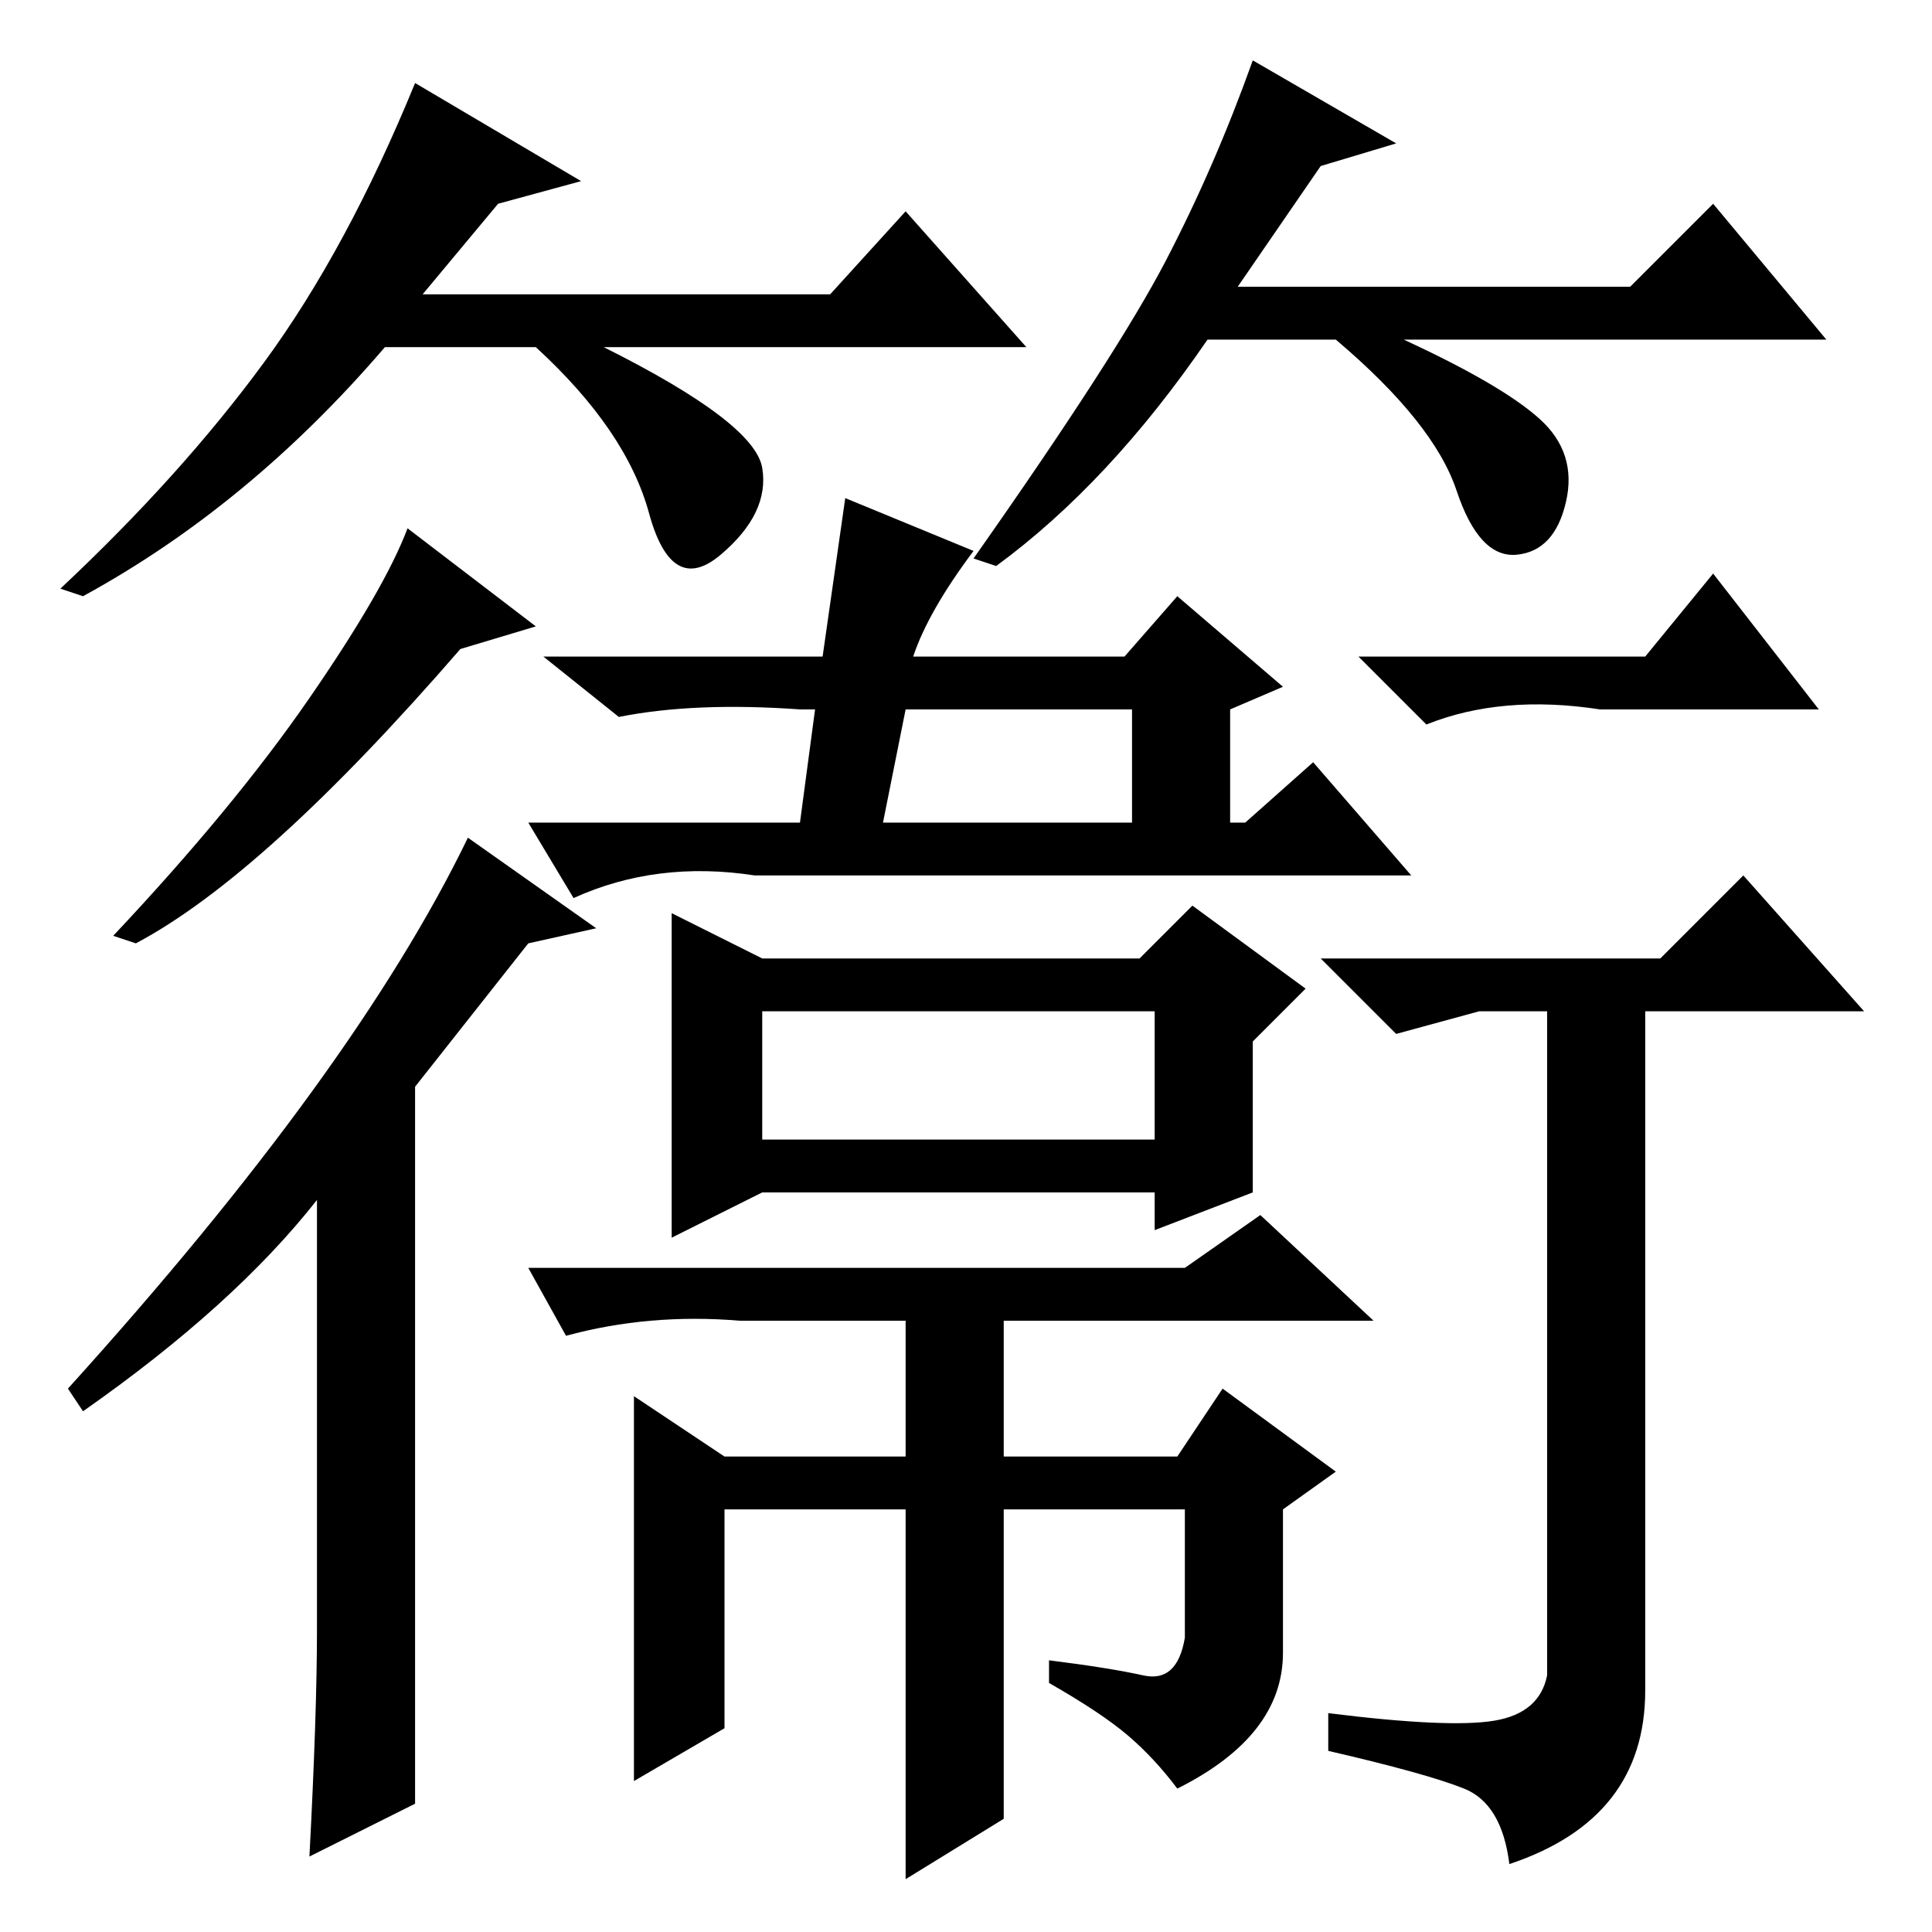 <?xml version="1.0" standalone="no"?>
<!DOCTYPE svg PUBLIC "-//W3C//DTD SVG 1.1//EN" "http://www.w3.org/Graphics/SVG/1.1/DTD/svg11.dtd" >
<svg xmlns="http://www.w3.org/2000/svg" xmlns:xlink="http://www.w3.org/1999/xlink" version="1.1" viewBox="0 -36 256 256">
  <g transform="matrix(1 0 0 -1 0 220)">
   <path fill="currentColor"
d="M71 173l-10 -3q-26 -30 -43 -39l-3 1q16 17 26 31.5t13 22.5zM55 17l-14 -7q1 19 1 30v57q-11 -14 -31 -28l-2 3q38 42 53 73l17 -12l-9 -2l-15 -19v-95zM218 169l9 11l14 -18h-29q-13 2 -23 -2l-9 9h38zM220 129l11 11l16 -18h-29v-90q0 -17 -18 -23q-1 8 -6 10t-18 5v5
q16 -2 22 -1t7 6v88h-9l-11 -3l-10 10h45zM121 169h28l7 8l14 -12l-7 -3v-15h2l9 8l13 -15h-87q-13 2 -24 -3l-6 10h36l2 15h-2q-14 1 -24 -1l-10 8h37l3 21l17 -7q-6 -8 -8 -14zM150 162h-30l-3 -15h33v15zM153 122h-52v-17h52v17zM158 136l15 -11l-7 -7v-20l-13 -5v5h-52
l-12 -6v43l12 -6h50zM120 7v49h-24v-29l-12 -7v51l12 -8h24v18h-22q-12 1 -23 -2l-5 9h87l10 7l15 -14h-49v-18h23l6 9l15 -11l-7 -5v-19q0 -11 -14 -18q-3 4 -6.5 7t-10.5 7v3q8 -1 12.5 -2t5.5 5v17h-24v-41zM66 229l-10 -12h54l10 11l16 -18h-56q20 -10 21 -16
t-5.5 -11.5t-9.5 5.5t-15 22h-20q-18 -21 -40 -33l-3 1q16 15 27 30t20 37l22 -13zM175 234l-11 -16h52l11 11l15 -18h-56q13 -6 18 -10.5t3.5 -11t-6.5 -7t-8 8.5t-16 20h-17q-13 -19 -28 -30l-3 1q19 27 25.5 39.5t11.5 26.5l19 -11z" />
  </g>

</svg>

